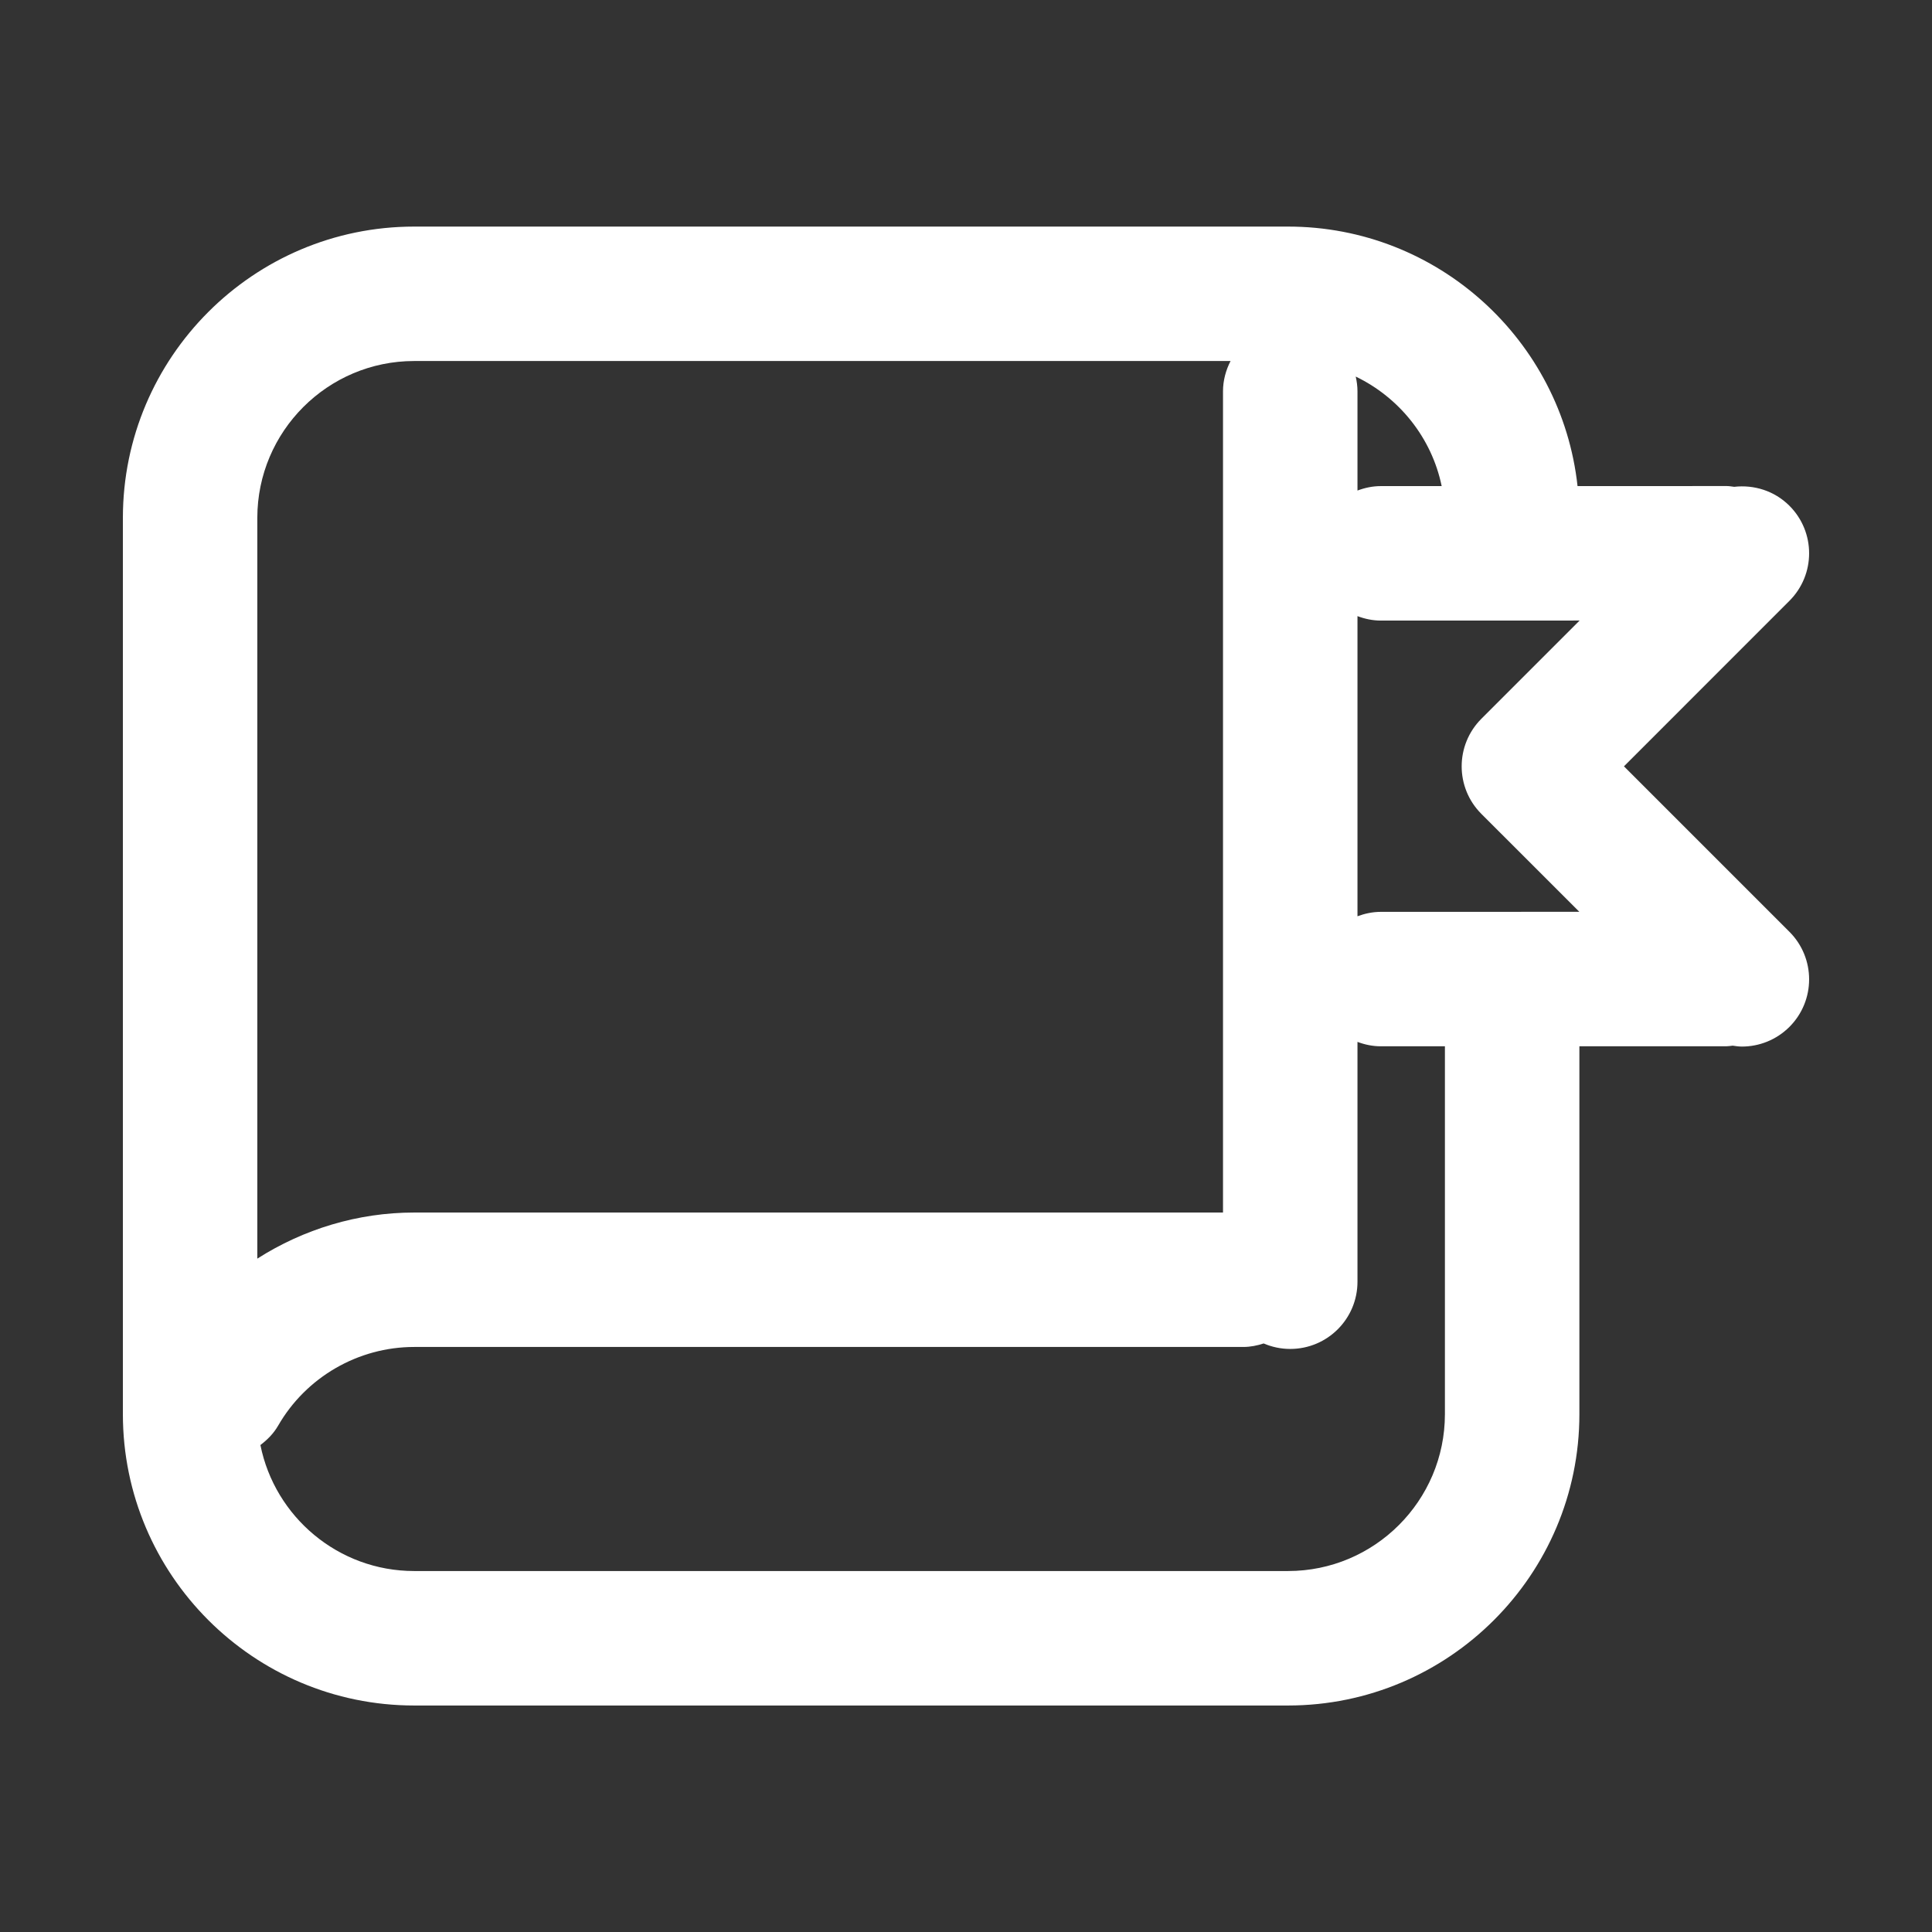 <svg width="43" height="43" viewBox="0 0 43 43" fill="none" xmlns="http://www.w3.org/2000/svg">
<rect x="0" y="0" width="43" height="43" fill="#333333" stroke="none"/>
<g id="&#229;&#155;&#190;&#228;&#185;&#166; 1">
<path id="Vector" d="M36.144 17.056L39.827 13.372C40.411 12.788 40.411 11.841 39.827 11.257C39.491 10.921 39.035 10.785 38.598 10.835C38.543 10.829 38.49 10.818 38.435 10.818L35.111 10.819C34.757 7.576 32.004 5.043 28.668 5.043L9.218 5.043C5.643 5.043 2.735 7.951 2.735 11.527V31.475C2.735 35.05 5.643 37.959 9.218 37.959H28.668C32.243 37.959 35.152 35.05 35.152 31.475V23.287L38.435 23.286C38.479 23.286 38.52 23.277 38.563 23.273C38.631 23.283 38.7 23.293 38.769 23.293C39.151 23.293 39.534 23.147 39.827 22.855C40.411 22.271 40.411 21.323 39.827 20.739L36.144 17.056ZM30.732 20.295C30.549 20.295 30.375 20.333 30.213 20.393V13.713C30.375 13.774 30.549 13.812 30.732 13.812L35.157 13.811L32.97 15.998C32.678 16.291 32.532 16.674 32.532 17.056C32.532 17.439 32.678 17.822 32.97 18.114C32.971 18.115 32.971 18.115 32.971 18.115L35.151 20.294L30.732 20.295ZM32.087 10.819L30.732 10.819C30.549 10.819 30.375 10.857 30.213 10.918V8.711C30.213 8.597 30.198 8.488 30.174 8.381C31.141 8.847 31.864 9.741 32.087 10.819ZM9.218 8.035H27.388C27.284 8.239 27.22 8.466 27.22 8.711V26.987H9.218C7.963 26.987 6.755 27.357 5.727 28.013V11.527C5.727 9.602 7.293 8.035 9.218 8.035ZM32.159 31.475C32.159 33.4 30.593 34.966 28.668 34.966H9.218C7.529 34.966 6.116 33.759 5.796 32.162C5.949 32.045 6.088 31.908 6.19 31.731C6.812 30.65 7.973 29.979 9.218 29.979H27.671C27.83 29.979 27.981 29.948 28.125 29.901C28.307 29.979 28.506 30.023 28.716 30.023C29.543 30.023 30.213 29.354 30.213 28.527V23.189C30.375 23.25 30.549 23.287 30.732 23.287L32.159 23.287V31.475H32.159Z" fill="white"/>
</g>
</svg>
